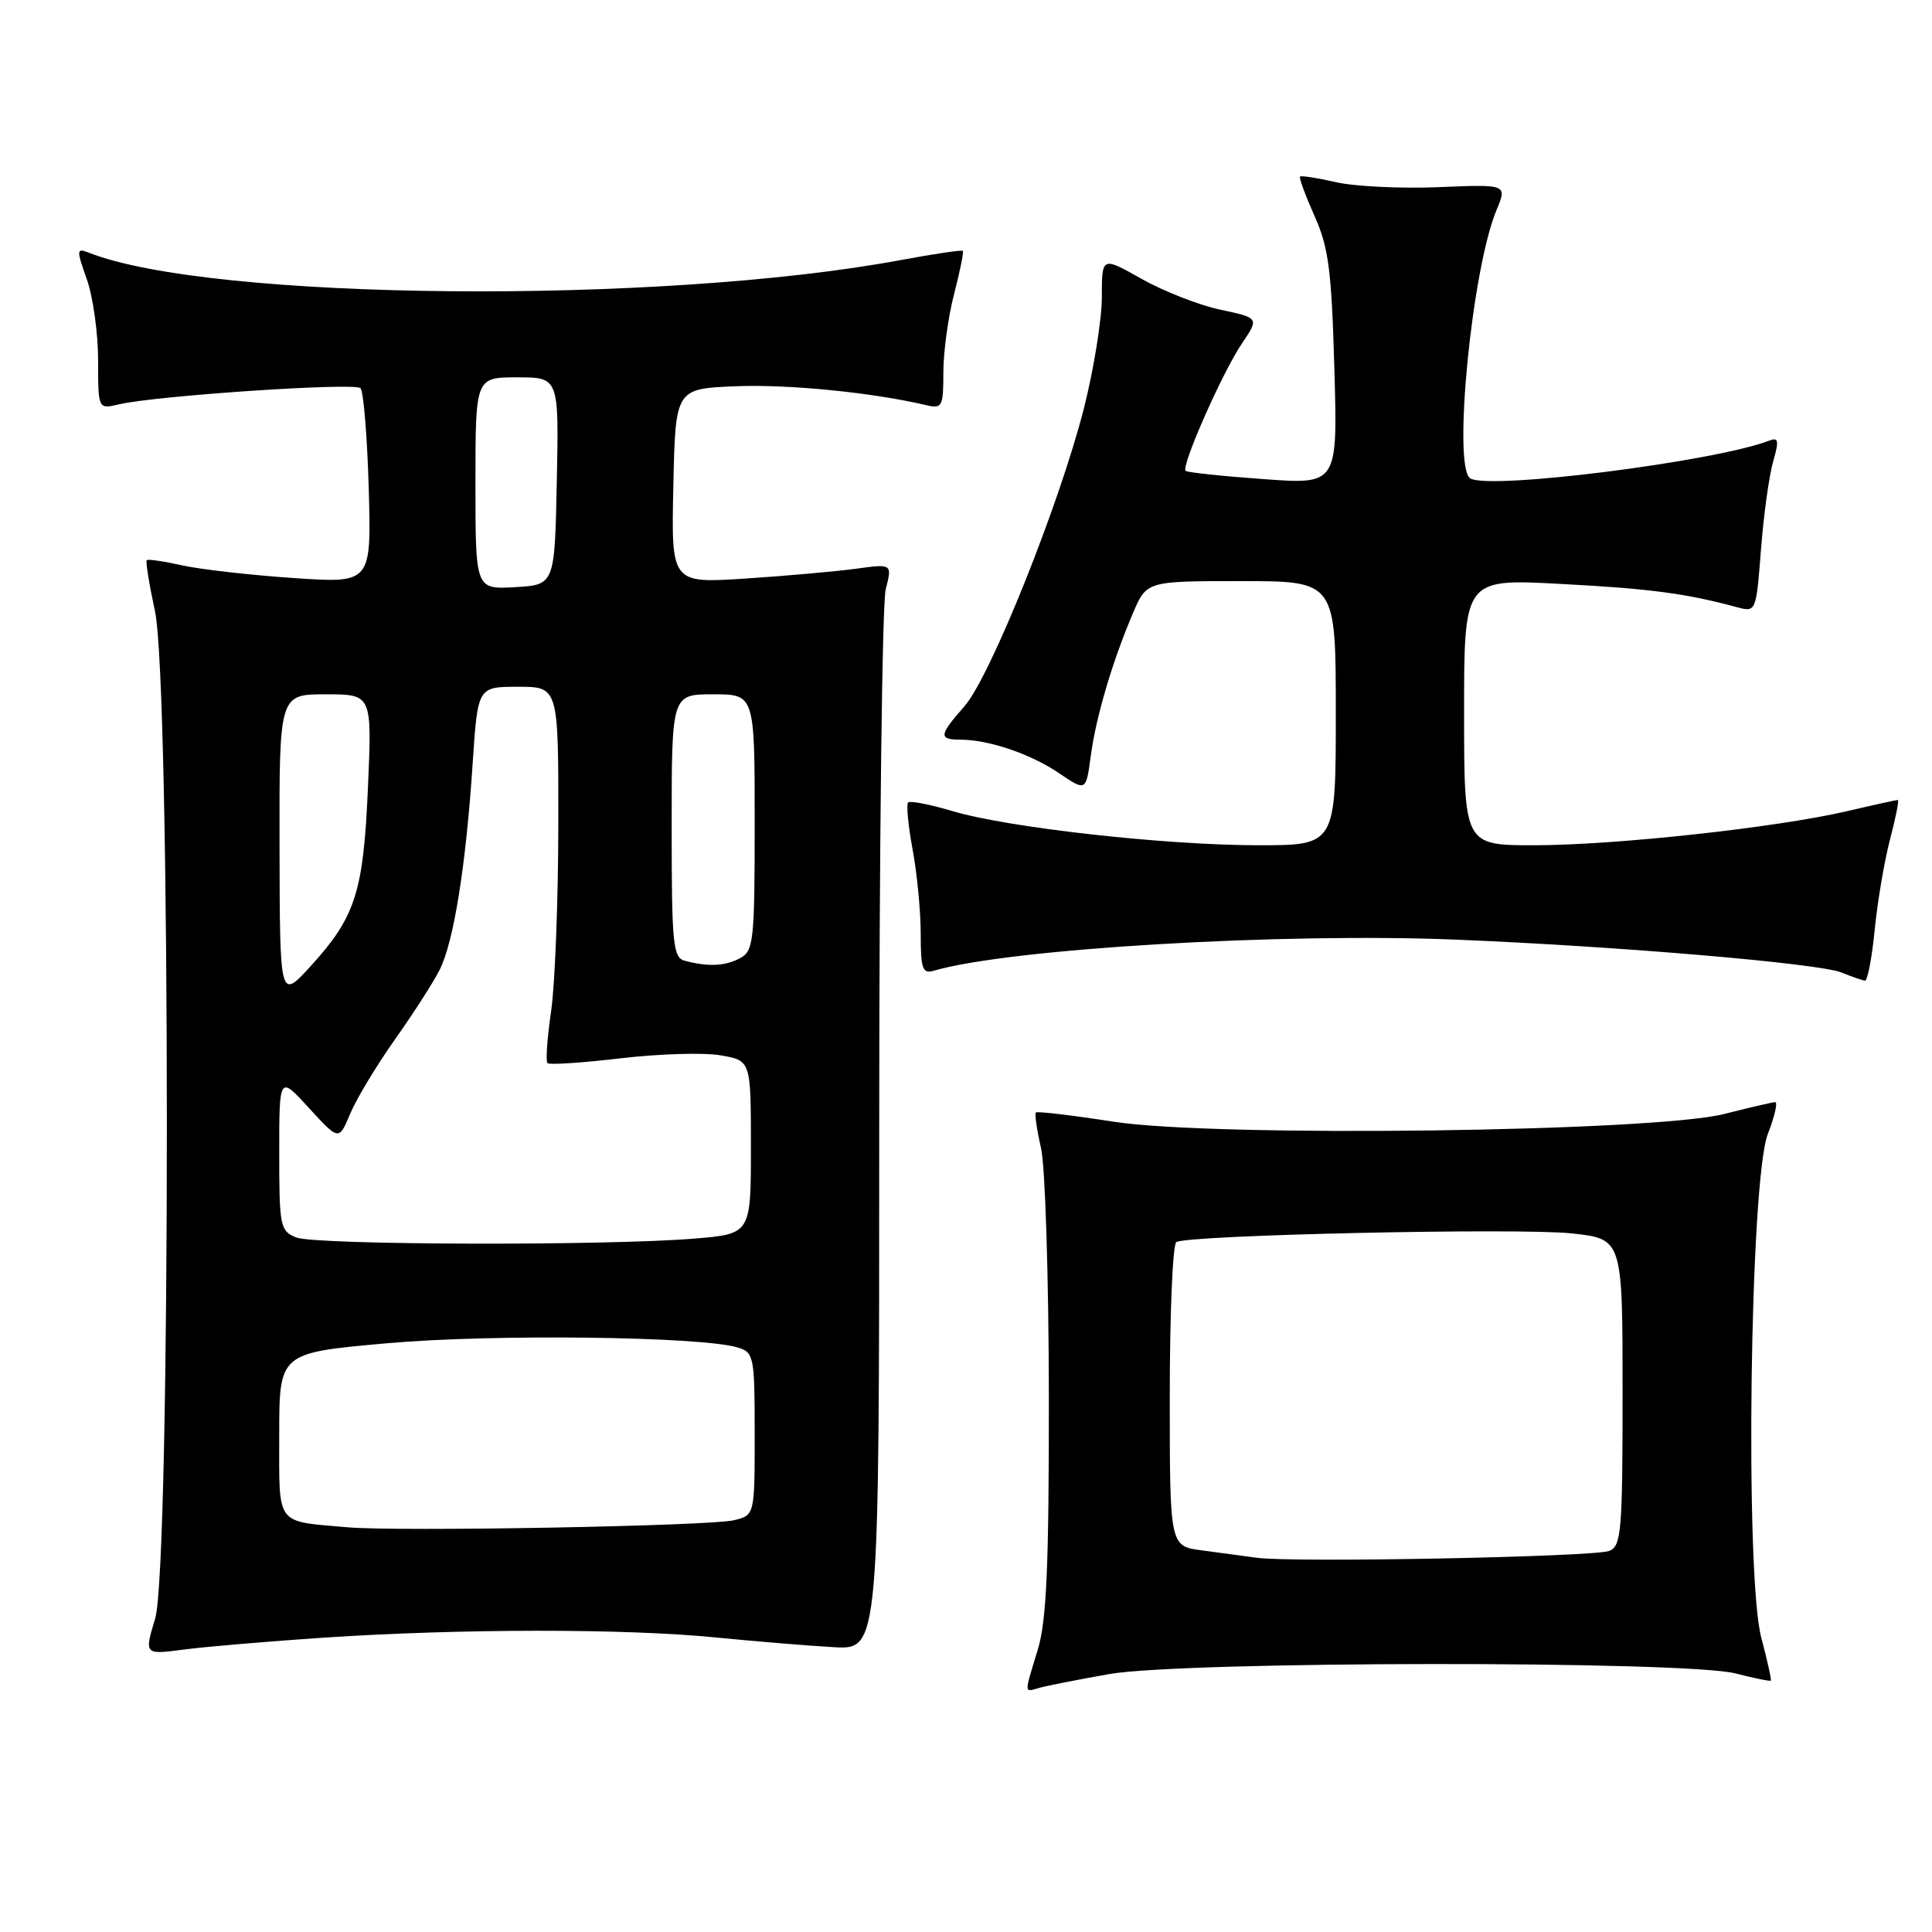 <?xml version="1.0" encoding="UTF-8" standalone="no"?>
<!DOCTYPE svg PUBLIC "-//W3C//DTD SVG 1.1//EN" "http://www.w3.org/Graphics/SVG/1.1/DTD/svg11.dtd" >
<svg xmlns="http://www.w3.org/2000/svg" xmlns:xlink="http://www.w3.org/1999/xlink" version="1.1" viewBox="0 0 256 256">
 <g >
 <path fill="currentColor"
d=" M 147.00 221.82 C 156.78 220.10 223.32 220.03 229.97 221.74 C 232.43 222.37 234.53 222.80 234.64 222.69 C 234.75 222.59 234.18 220.02 233.38 217.00 C 231.19 208.74 231.87 156.32 234.25 150.25 C 235.16 147.91 235.59 146.02 235.21 146.04 C 234.82 146.06 231.80 146.76 228.50 147.60 C 219.21 149.98 161.00 150.72 147.54 148.63 C 142.06 147.78 137.44 147.23 137.26 147.41 C 137.08 147.59 137.39 149.71 137.94 152.12 C 138.50 154.53 138.96 169.37 138.98 185.09 C 138.99 207.60 138.68 214.73 137.51 218.59 C 135.68 224.63 135.66 224.23 137.75 223.64 C 138.71 223.37 142.88 222.55 147.00 221.82 Z  M 43.00 216.99 C 61.04 215.80 82.72 215.78 94.71 216.96 C 100.09 217.49 107.20 218.08 110.50 218.26 C 116.50 218.59 116.50 218.59 116.50 150.05 C 116.50 112.35 116.89 79.97 117.36 78.10 C 118.23 74.70 118.23 74.70 113.42 75.36 C 110.77 75.72 104.18 76.31 98.77 76.66 C 88.94 77.30 88.94 77.30 89.22 64.40 C 89.50 51.50 89.50 51.50 97.50 51.18 C 104.47 50.90 115.59 52.00 122.75 53.69 C 124.85 54.18 125.00 53.89 125.00 49.33 C 125.00 46.64 125.64 41.98 126.42 38.97 C 127.20 35.96 127.72 33.39 127.58 33.24 C 127.43 33.10 123.76 33.64 119.41 34.45 C 87.49 40.40 27.88 39.86 11.76 33.48 C 10.13 32.84 10.11 33.07 11.51 37.02 C 12.33 39.35 13.00 44.17 13.00 47.74 C 13.00 54.23 13.00 54.23 15.75 53.58 C 20.54 52.44 46.99 50.66 47.76 51.43 C 48.17 51.83 48.66 57.82 48.86 64.73 C 49.21 77.30 49.21 77.30 38.86 76.59 C 33.16 76.20 26.53 75.45 24.12 74.91 C 21.71 74.37 19.60 74.06 19.44 74.23 C 19.28 74.39 19.77 77.44 20.54 81.01 C 22.62 90.73 22.64 207.56 20.56 214.47 C 19.12 219.26 19.12 219.26 24.31 218.58 C 27.16 218.20 35.58 217.49 43.00 216.99 Z  M 248.41 123.18 C 248.78 119.43 249.70 114.03 250.45 111.18 C 251.20 108.33 251.66 106.00 251.47 106.00 C 251.28 106.00 248.22 106.67 244.67 107.50 C 235.26 109.68 213.92 112.00 203.26 112.00 C 194.00 112.00 194.00 112.00 194.00 94.35 C 194.00 76.69 194.00 76.69 206.75 77.37 C 218.56 77.99 223.40 78.63 230.10 80.44 C 232.69 81.14 232.69 81.14 233.34 72.82 C 233.69 68.24 234.42 63.00 234.95 61.16 C 235.75 58.37 235.67 57.91 234.42 58.39 C 227.19 61.17 197.32 64.94 194.82 63.39 C 192.46 61.93 195.02 35.68 198.29 27.85 C 199.72 24.42 199.72 24.42 190.61 24.80 C 185.60 25.00 179.49 24.71 177.03 24.14 C 174.57 23.58 172.42 23.24 172.26 23.40 C 172.11 23.56 172.97 25.90 174.17 28.60 C 176.05 32.77 176.44 35.79 176.81 48.85 C 177.25 64.21 177.25 64.21 167.37 63.48 C 161.94 63.09 157.32 62.60 157.10 62.39 C 156.46 61.82 162.02 49.24 164.57 45.50 C 166.85 42.13 166.85 42.13 161.68 41.03 C 158.84 40.42 154.15 38.58 151.26 36.95 C 146.00 33.98 146.00 33.98 146.00 39.36 C 146.00 42.32 144.93 48.96 143.62 54.12 C 140.38 66.84 131.23 89.67 127.80 93.58 C 124.41 97.43 124.34 98.00 127.25 98.01 C 131.02 98.01 136.57 99.90 140.33 102.45 C 143.90 104.87 143.90 104.87 144.53 100.18 C 145.23 94.96 147.39 87.66 150.12 81.25 C 151.93 77.00 151.93 77.00 164.46 77.00 C 177.00 77.00 177.00 77.00 177.00 94.50 C 177.00 112.00 177.00 112.00 166.74 112.00 C 154.41 112.00 133.53 109.67 126.15 107.46 C 123.21 106.58 120.59 106.08 120.33 106.33 C 120.07 106.59 120.34 109.41 120.93 112.59 C 121.52 115.77 122.00 120.79 122.00 123.75 C 122.00 128.41 122.24 129.07 123.75 128.62 C 133.72 125.71 169.81 123.56 193.00 124.51 C 214.45 125.39 241.00 127.65 244.00 128.86 C 245.38 129.42 246.78 129.90 247.12 129.94 C 247.46 129.97 248.04 126.93 248.41 123.18 Z  M 166.50 206.41 C 164.85 206.18 161.59 205.74 159.25 205.43 C 155.00 204.88 155.00 204.88 155.00 185.00 C 155.00 174.06 155.39 164.88 155.87 164.58 C 157.40 163.64 201.22 162.68 208.25 163.43 C 215.00 164.16 215.00 164.16 215.00 184.47 C 215.00 202.88 214.84 204.85 213.25 205.50 C 211.30 206.30 171.22 207.08 166.50 206.41 Z  M 46.00 202.37 C 36.40 201.52 37.00 202.33 37.00 190.11 C 37.00 179.26 37.00 179.26 51.28 177.99 C 65.21 176.74 92.94 177.08 97.75 178.55 C 99.90 179.20 100.00 179.70 100.00 190.00 C 100.00 200.77 100.00 200.77 97.25 201.44 C 94.06 202.21 52.67 202.97 46.00 202.37 Z  M 39.25 163.97 C 37.12 163.11 37.00 162.51 37.00 152.78 C 37.00 142.50 37.00 142.50 40.95 146.83 C 44.91 151.15 44.91 151.15 46.40 147.58 C 47.22 145.61 49.89 141.19 52.32 137.75 C 54.76 134.31 57.43 130.15 58.26 128.50 C 60.12 124.82 61.75 114.63 62.63 101.16 C 63.30 91.00 63.30 91.00 68.65 91.00 C 74.00 91.00 74.00 91.00 73.98 109.25 C 73.97 119.29 73.54 130.41 73.03 133.96 C 72.51 137.52 72.29 140.63 72.54 140.87 C 72.79 141.12 77.15 140.83 82.24 140.23 C 87.33 139.63 93.30 139.45 95.50 139.84 C 99.50 140.53 99.50 140.53 99.50 152.02 C 99.50 163.50 99.50 163.50 92.00 164.12 C 80.30 165.09 41.76 164.98 39.25 163.97 Z  M 37.04 112.25 C 37.00 92.00 37.00 92.00 43.15 92.00 C 49.29 92.00 49.29 92.00 48.76 104.25 C 48.16 118.21 47.12 121.47 41.18 128.00 C 37.08 132.50 37.08 132.50 37.04 112.25 Z  M 90.75 127.31 C 89.17 126.90 89.00 125.18 89.00 109.43 C 89.00 92.00 89.00 92.00 94.50 92.00 C 100.00 92.00 100.00 92.00 100.00 108.96 C 100.00 124.71 99.86 126.00 98.07 126.96 C 96.09 128.02 93.87 128.13 90.75 127.31 Z  M 63.00 64.05 C 63.00 50.00 63.00 50.00 68.53 50.00 C 74.06 50.00 74.06 50.00 73.78 63.75 C 73.50 77.50 73.50 77.50 68.25 77.80 C 63.00 78.10 63.00 78.10 63.00 64.05 Z "/>
</g>
</svg>